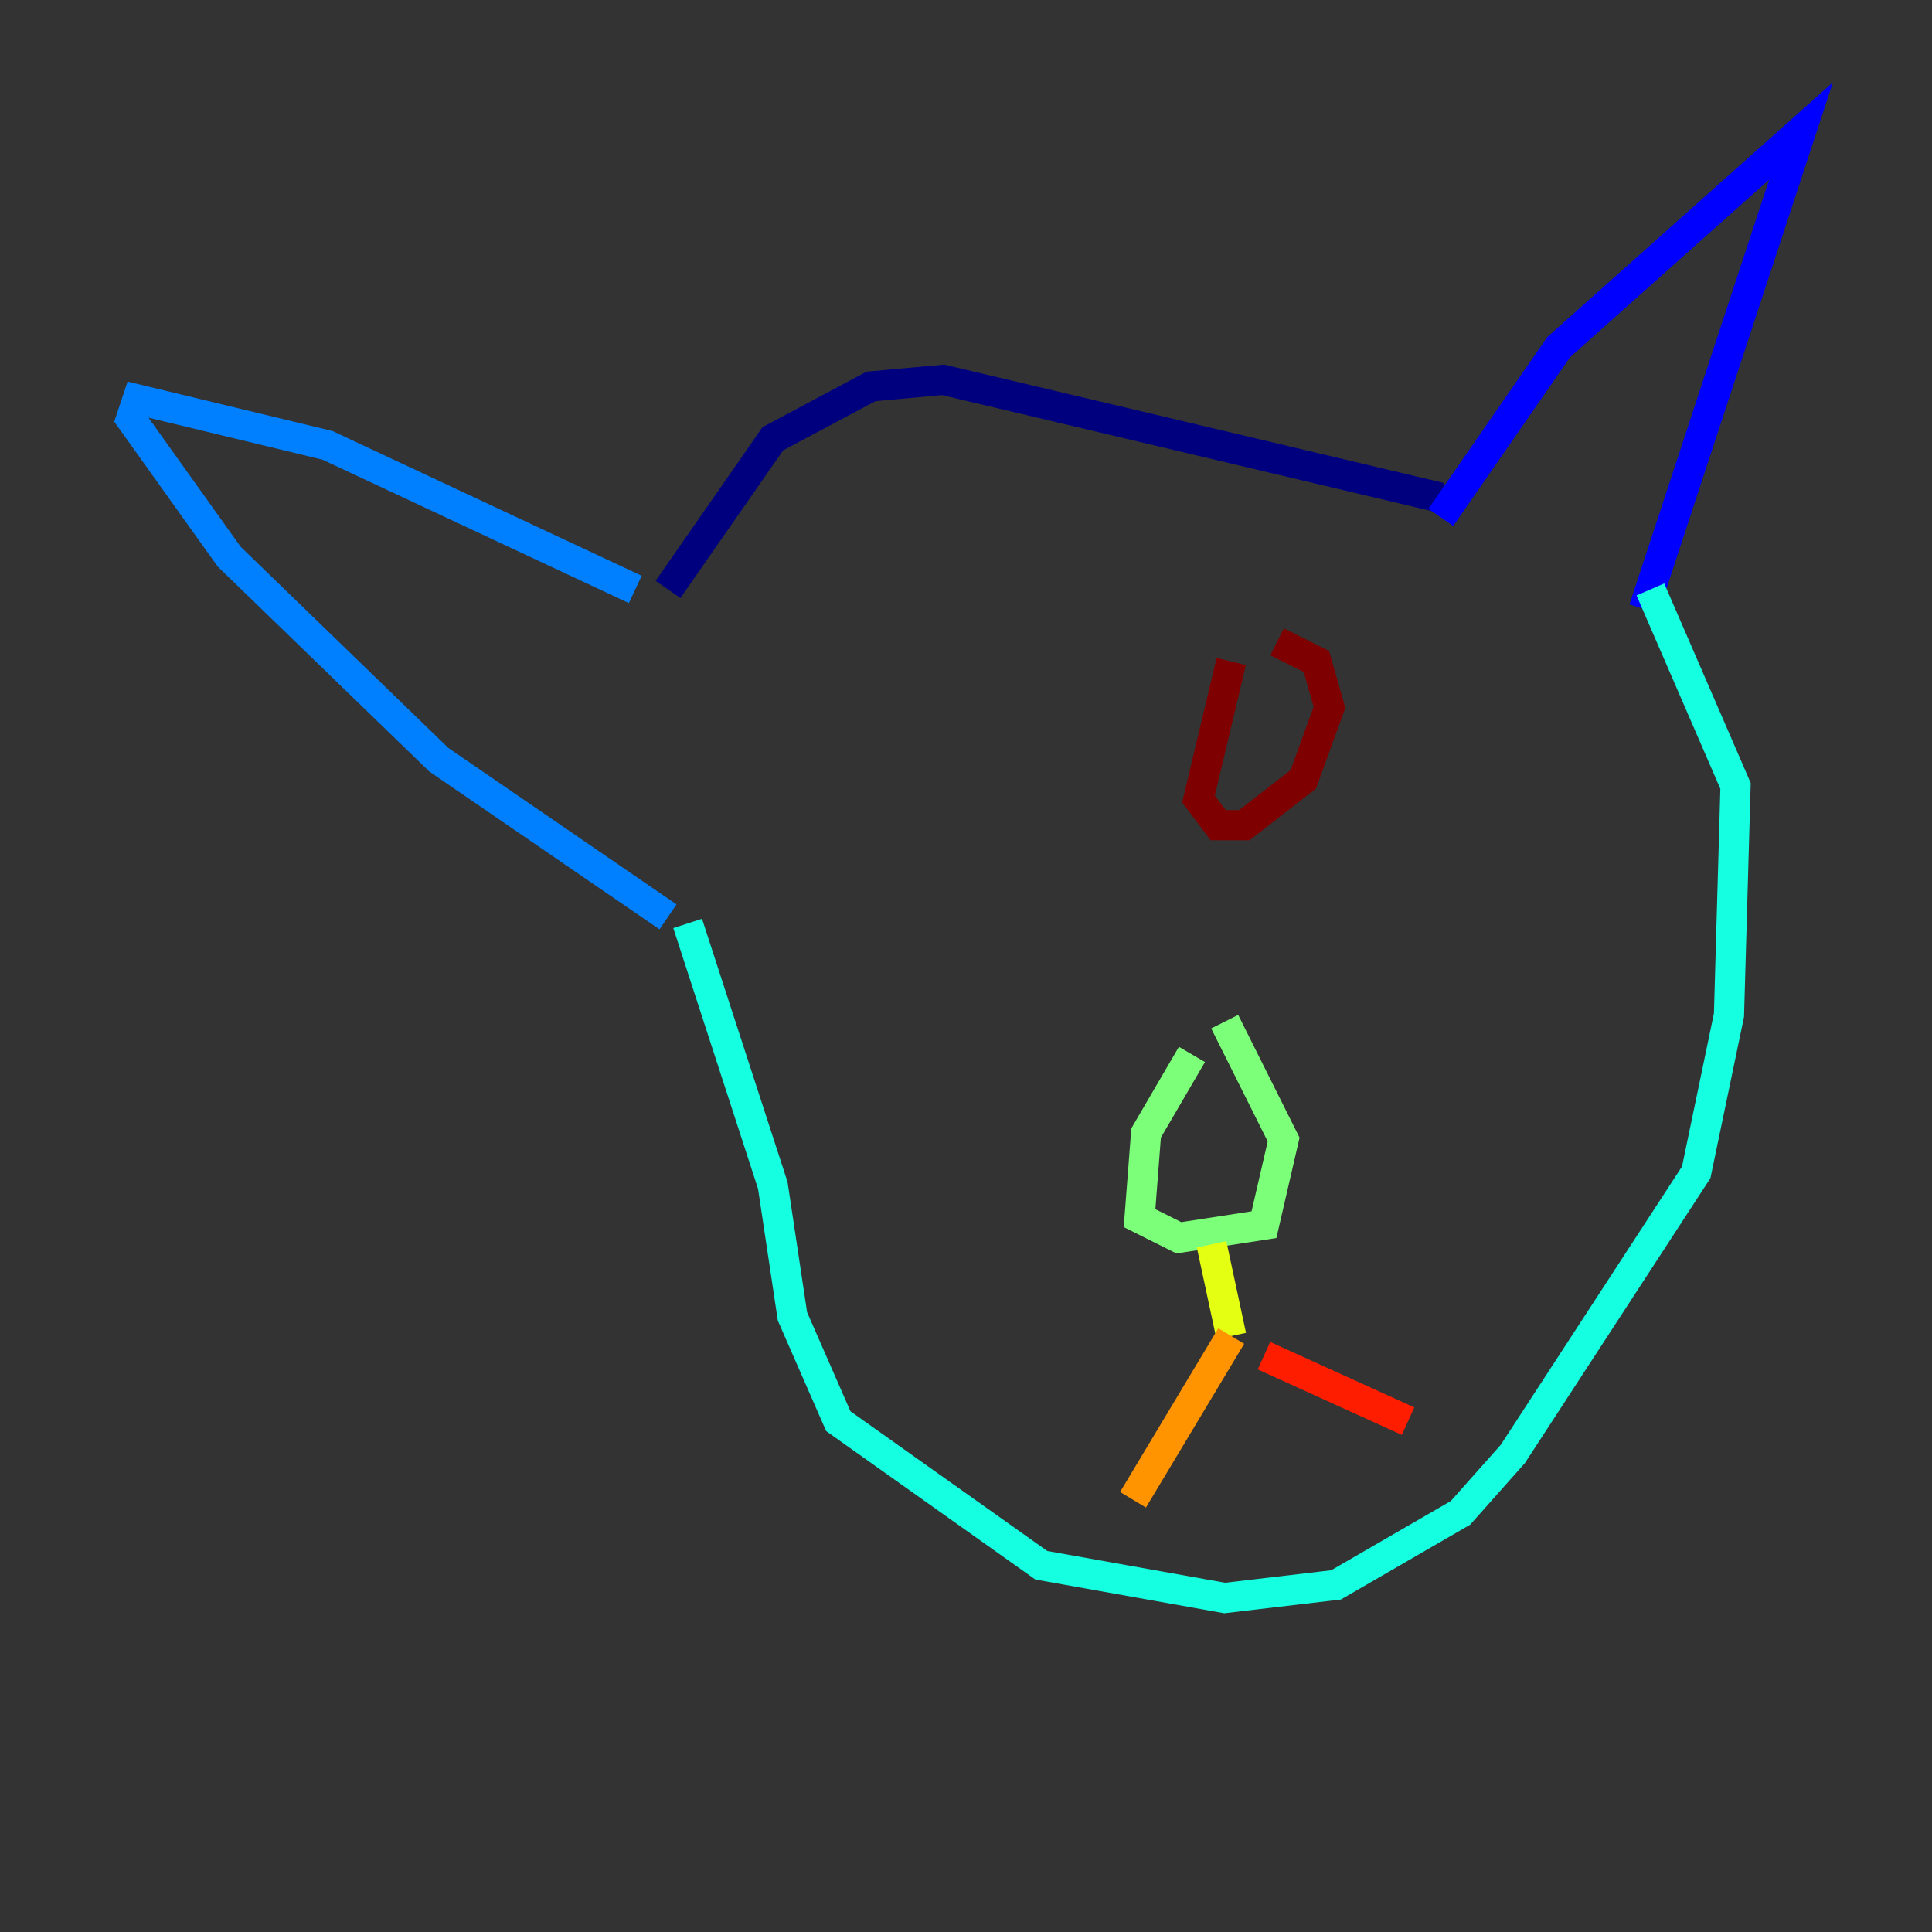 <?xml version="1.0" encoding="utf-8" ?>
<svg baseProfile="tiny" height="128" version="1.2" viewBox="0,0,128,128" width="128" xmlns="http://www.w3.org/2000/svg" xmlns:ev="http://www.w3.org/2001/xml-events" xmlns:xlink="http://www.w3.org/1999/xlink"><rect x="0" y="0" width="128" height="128" fill="#333333" stroke="none"/><defs /><polyline fill="none" points="44.258,39.051 51.2,29.071 57.709,25.6 62.481,25.166 95.458,32.976" stroke="#00007f" stroke-width="2" /><polyline fill="none" points="95.458,34.278 103.268,22.997 119.322,8.678 108.909,40.352" stroke="#0000ff" stroke-width="2" /><polyline fill="none" points="42.088,39.051 21.695,29.505 9.112,26.468 8.678,27.77 15.186,36.881 29.071,50.332 44.258,60.746" stroke="#0080ff" stroke-width="2" /><polyline fill="none" points="45.559,61.18 51.2,78.536 52.502,87.214 55.539,94.156 68.99,103.702 81.139,105.871 88.515,105.003 96.759,100.231 100.231,96.325 112.38,77.668 114.549,67.254 114.983,52.068 109.342,39.051" stroke="#15ffe1" stroke-width="2" /><polyline fill="none" points="78.969,69.858 75.932,75.064 75.498,80.705 78.102,82.007 83.742,81.139 85.044,75.498 81.139,67.688" stroke="#7cff79" stroke-width="2" /><polyline fill="none" points="80.271,82.441 81.573,88.515" stroke="#e4ff12" stroke-width="2" /><polyline fill="none" points="81.573,88.515 75.064,99.363" stroke="#ff9400" stroke-width="2" /><polyline fill="none" points="83.742,89.817 93.288,94.156" stroke="#ff1d00" stroke-width="2" /><polyline fill="none" points="81.573,43.824 79.403,52.936 80.705,54.671 82.441,54.671 86.346,51.634 88.081,46.861 87.214,43.824 84.61,42.522" stroke="#7f0000" stroke-width="2" /></svg>